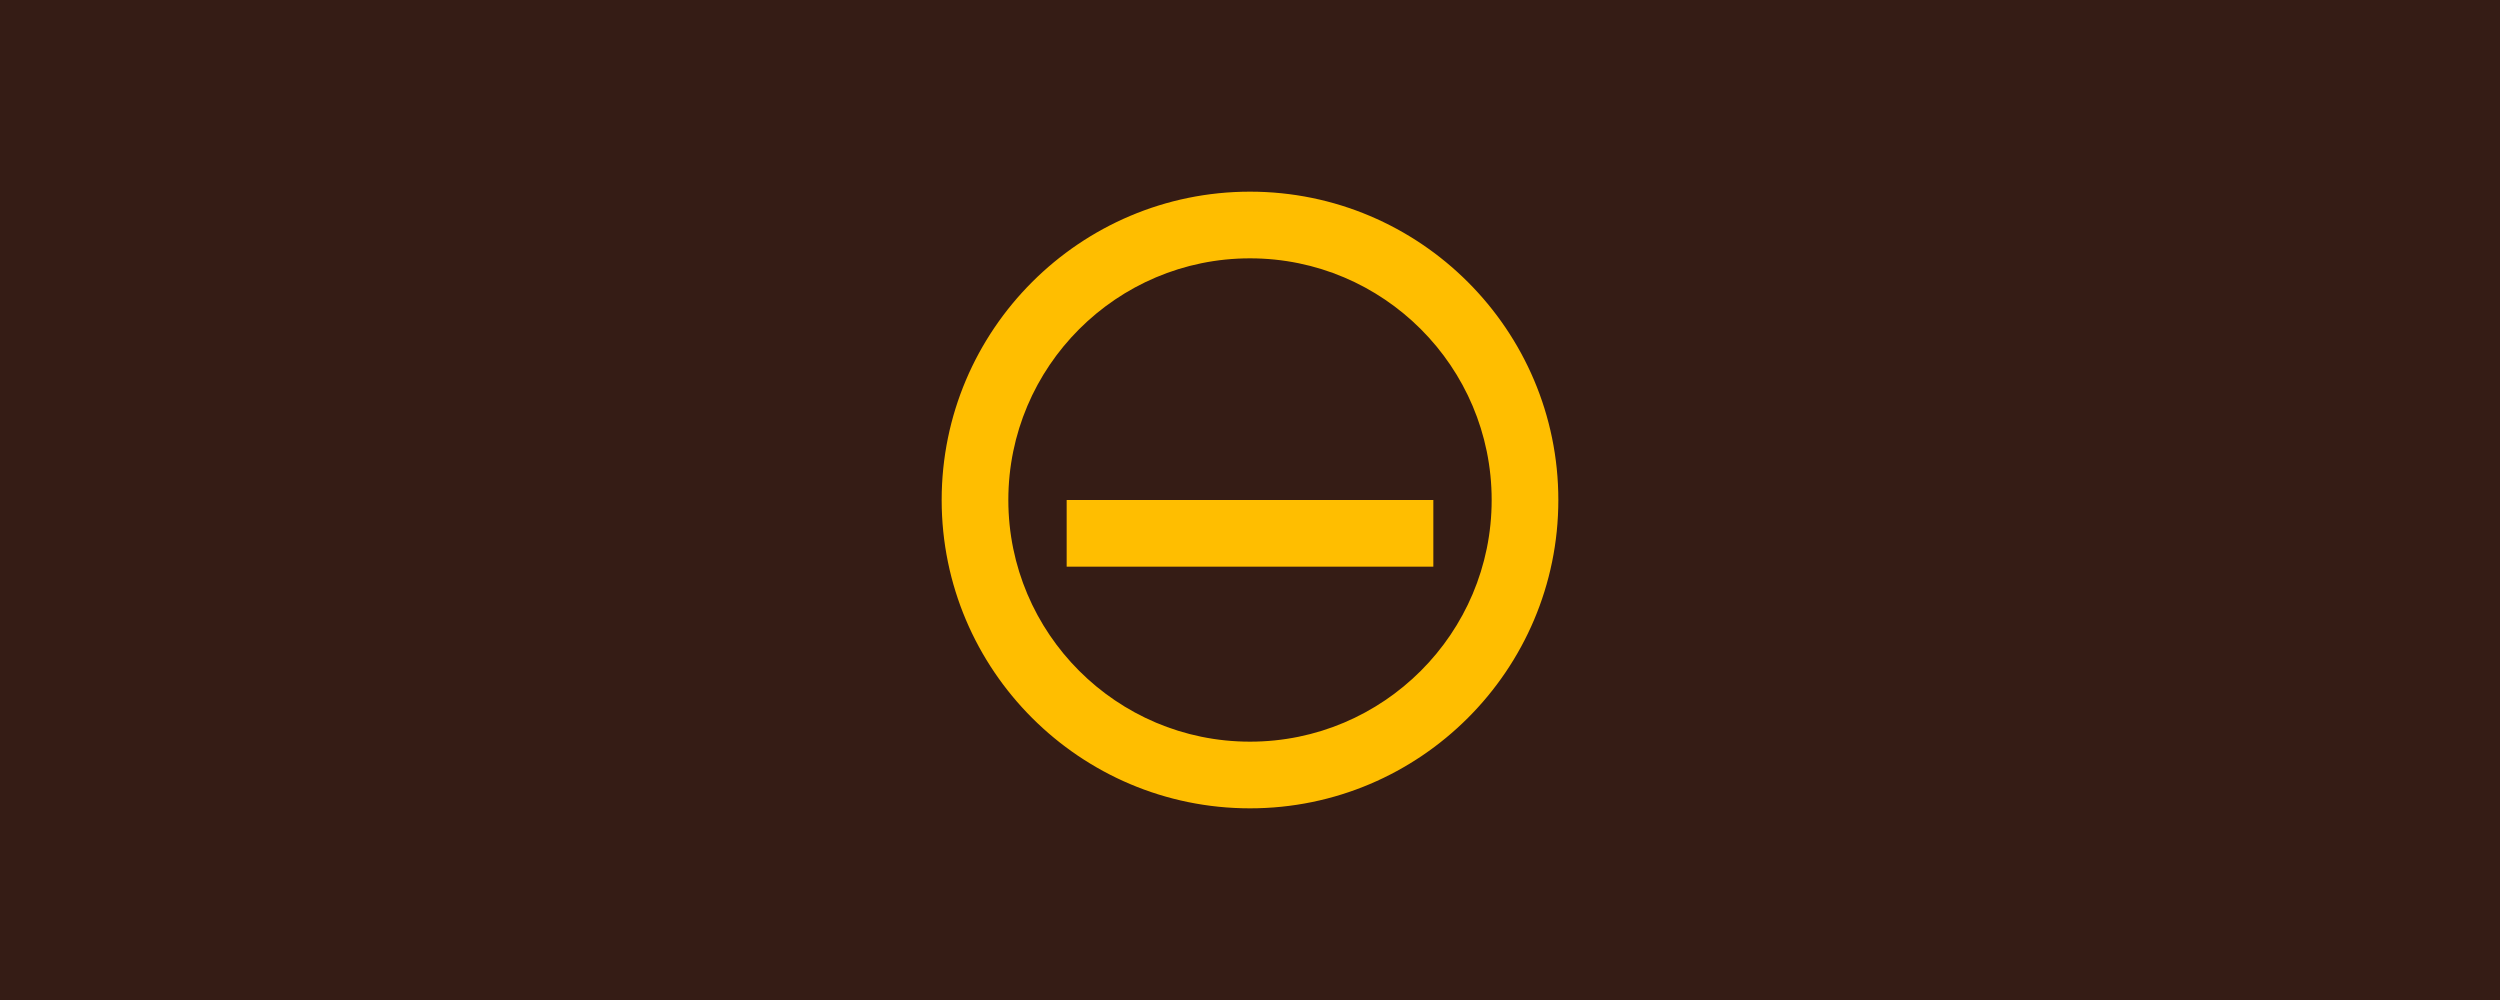 <svg xmlns="http://www.w3.org/2000/svg" width="200" height="80" viewBox="0 0 200 80">
  <path fill="#351C15" d="M0 0h200v80H0z"/>
  <path fill="#FFBE00" d="M100 15.333c-13.6 0-24.667 11.067-24.667 24.667S86.4 64.667 100 64.667s24.667-11.067 24.667-24.667S113.6 15.333 100 15.333zm0 44c-10.667 0-19.333-8.667-19.333-19.333S89.333 20.667 100 20.667s19.333 8.667 19.333 19.333S110.667 59.333 100 59.333z"/>
  <path fill="#FFBE00" d="M85.333 40h29.334v5.333H85.333z"/>
</svg>
